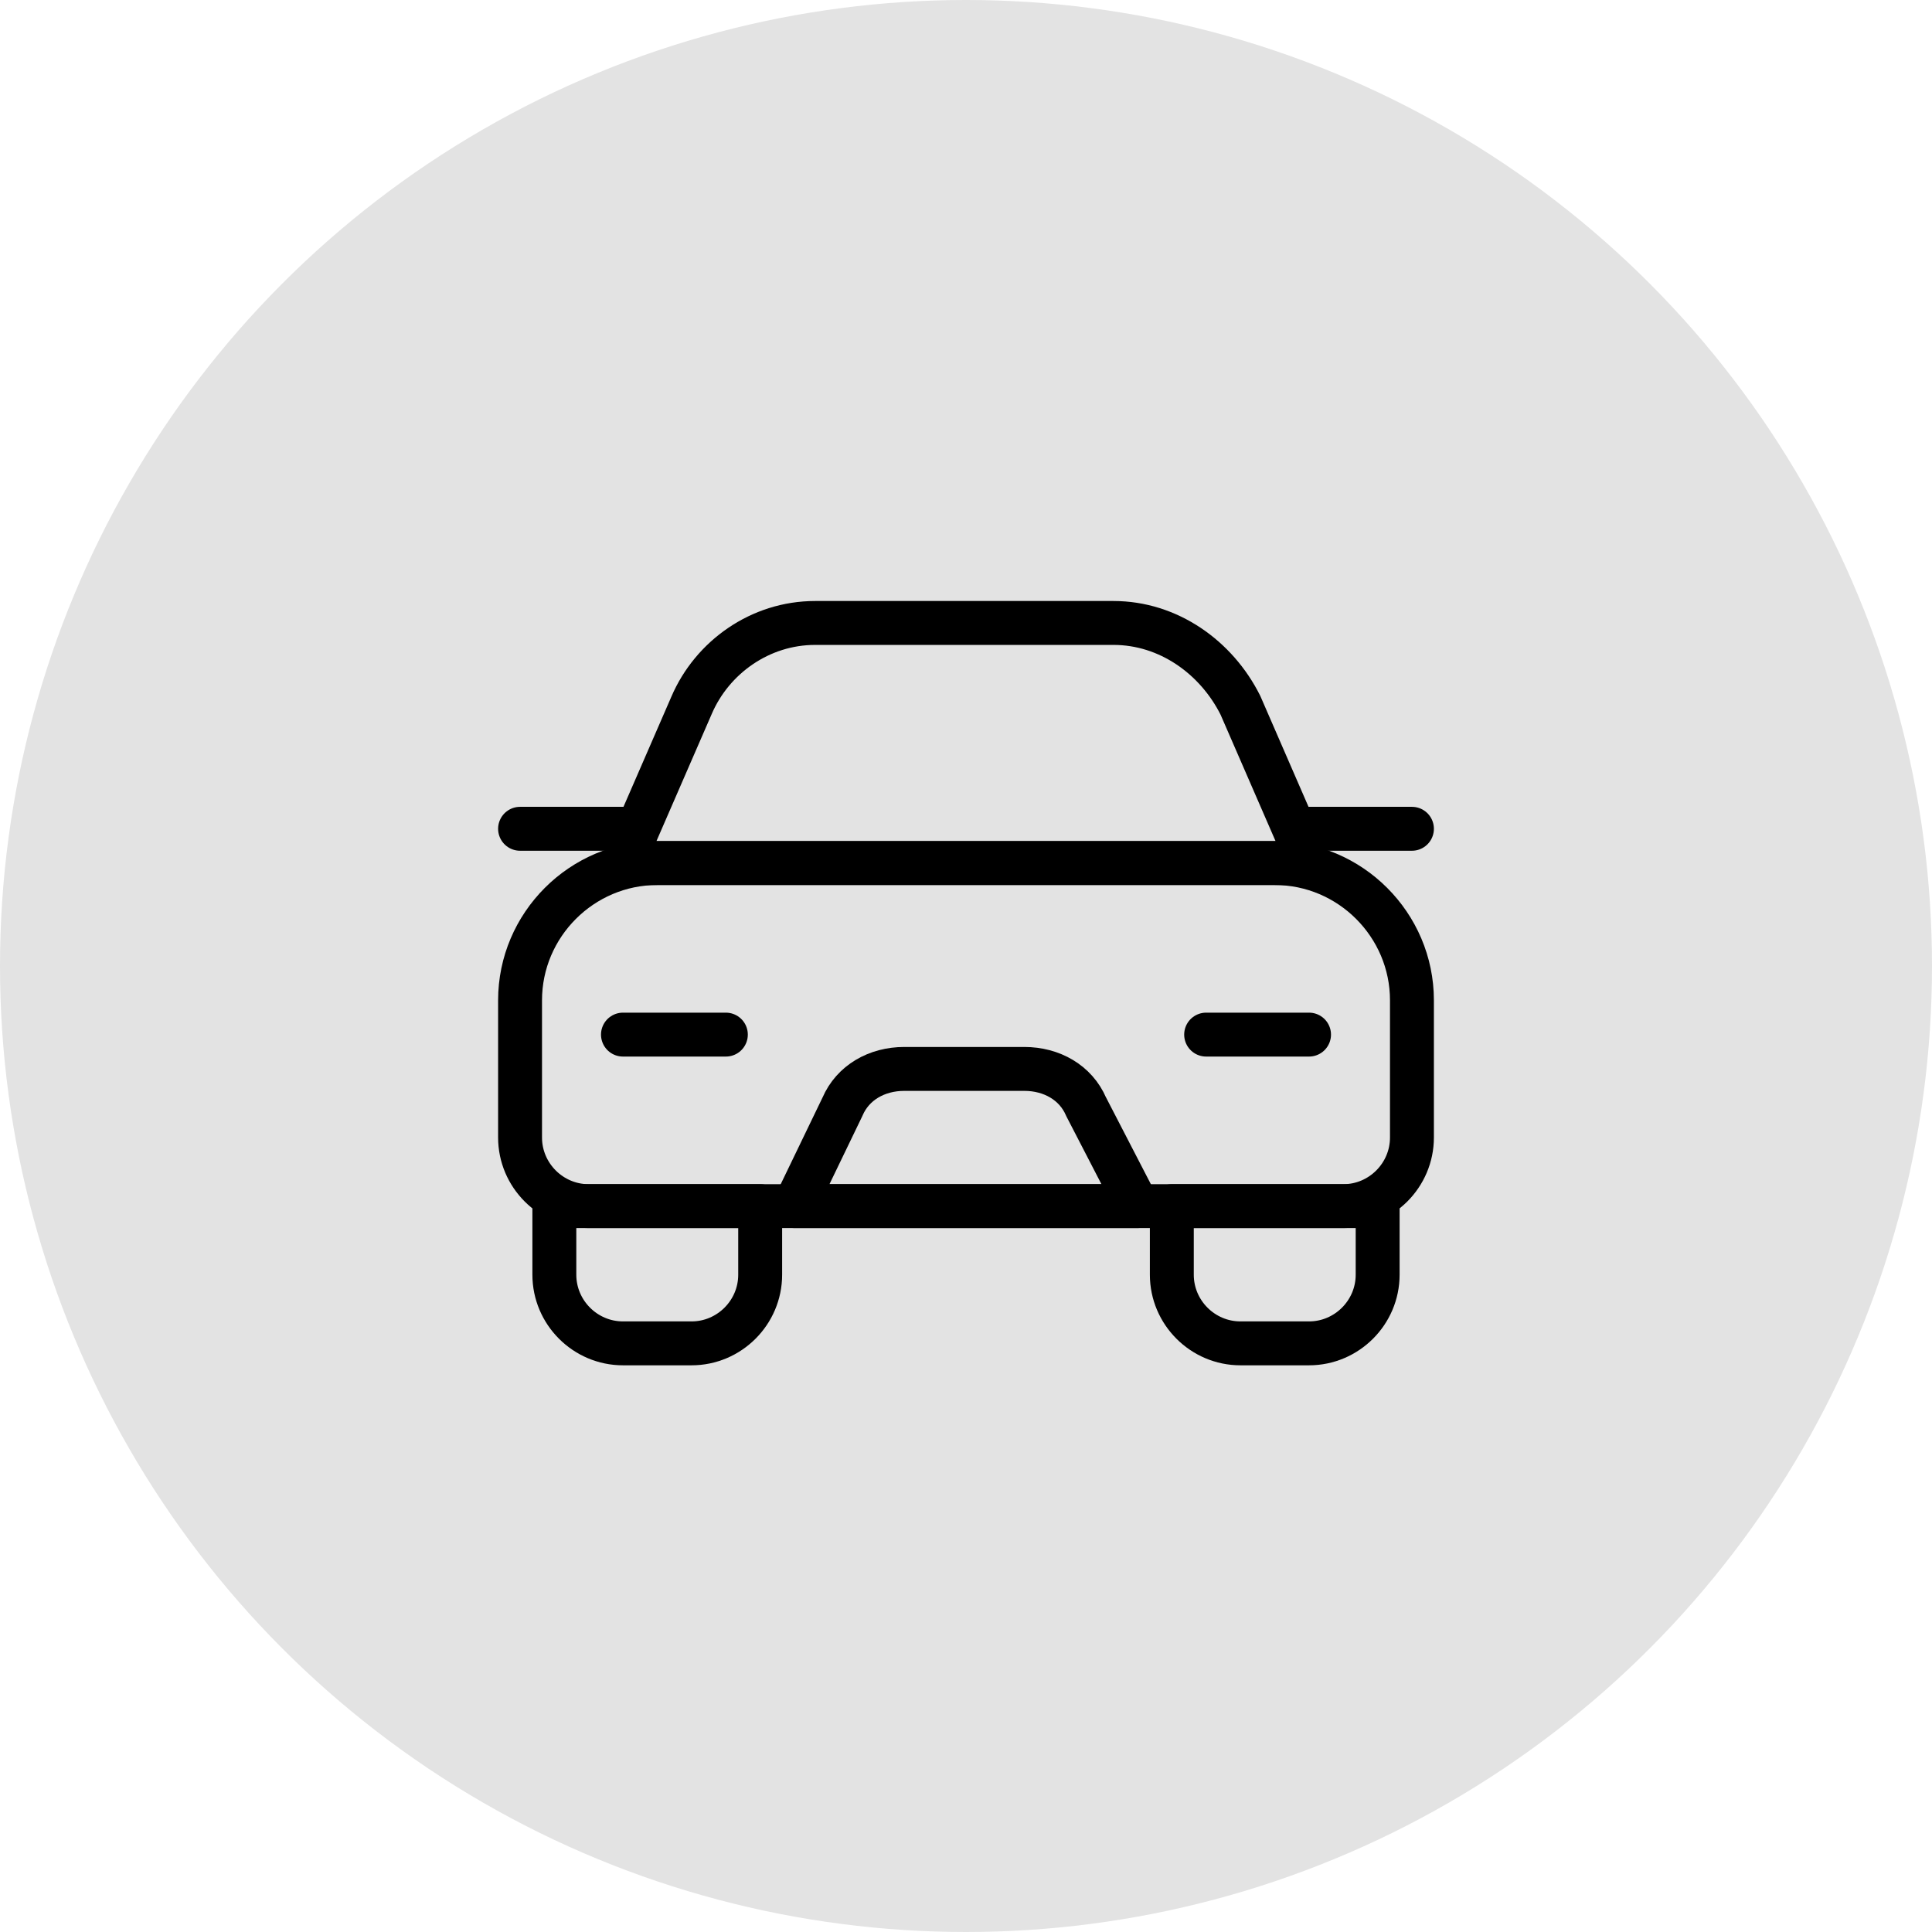 <svg width="88" height="88" viewBox="0 0 88 88" fill="none" xmlns="http://www.w3.org/2000/svg">
<circle cx="44" cy="44" r="44" fill="#E3E3E3"/>
<path d="M61.188 54.938H26.812C25.094 54.938 23.688 53.531 23.688 51.812V45.562C23.688 42.125 26.5 39.312 29.938 39.312H58.062C61.5 39.312 64.312 42.125 64.312 45.562V51.812C64.312 53.531 62.906 54.938 61.188 54.938Z" stroke="black" stroke-width="2" stroke-miterlimit="10" stroke-linecap="round" stroke-linejoin="round"/>
<path d="M59.625 39.312H28.375L31.5 32.125C32.438 29.938 34.625 28.375 37.125 28.375H50.719C53.219 28.375 55.406 29.938 56.5 32.125L59.625 39.312Z" stroke="black" stroke-width="2" stroke-miterlimit="10" stroke-linecap="round" stroke-linejoin="round"/>
<path d="M34.625 54.938H25.25V58.062C25.25 59.781 26.656 61.188 28.375 61.188H31.5C33.219 61.188 34.625 59.781 34.625 58.062V54.938Z" stroke="black" stroke-width="2" stroke-miterlimit="10" stroke-linecap="round" stroke-linejoin="round"/>
<path d="M62.75 54.938H53.375V58.062C53.375 59.781 54.781 61.188 56.5 61.188H59.625C61.344 61.188 62.75 59.781 62.75 58.062V54.938Z" stroke="black" stroke-width="2" stroke-miterlimit="10" stroke-linecap="round" stroke-linejoin="round"/>
<path d="M23.688 37.75H29" stroke="black" stroke-width="2" stroke-miterlimit="10" stroke-linecap="round" stroke-linejoin="round"/>
<path d="M59.625 37.75H64.312" stroke="black" stroke-width="2" stroke-miterlimit="10" stroke-linecap="round" stroke-linejoin="round"/>
<path d="M51.812 54.938H36.188L38.375 50.406C38.844 49.312 39.938 48.688 41.188 48.688H46.656C47.906 48.688 49 49.312 49.469 50.406L51.812 54.938Z" stroke="black" stroke-width="2" stroke-miterlimit="10" stroke-linecap="round" stroke-linejoin="round"/>
<path d="M28.375 47.125H33.062" stroke="black" stroke-width="2" stroke-miterlimit="10" stroke-linecap="round" stroke-linejoin="round"/>
<path d="M54.938 47.125H59.625" stroke="black" stroke-width="2" stroke-miterlimit="10" stroke-linecap="round" stroke-linejoin="round"/>
</svg>
